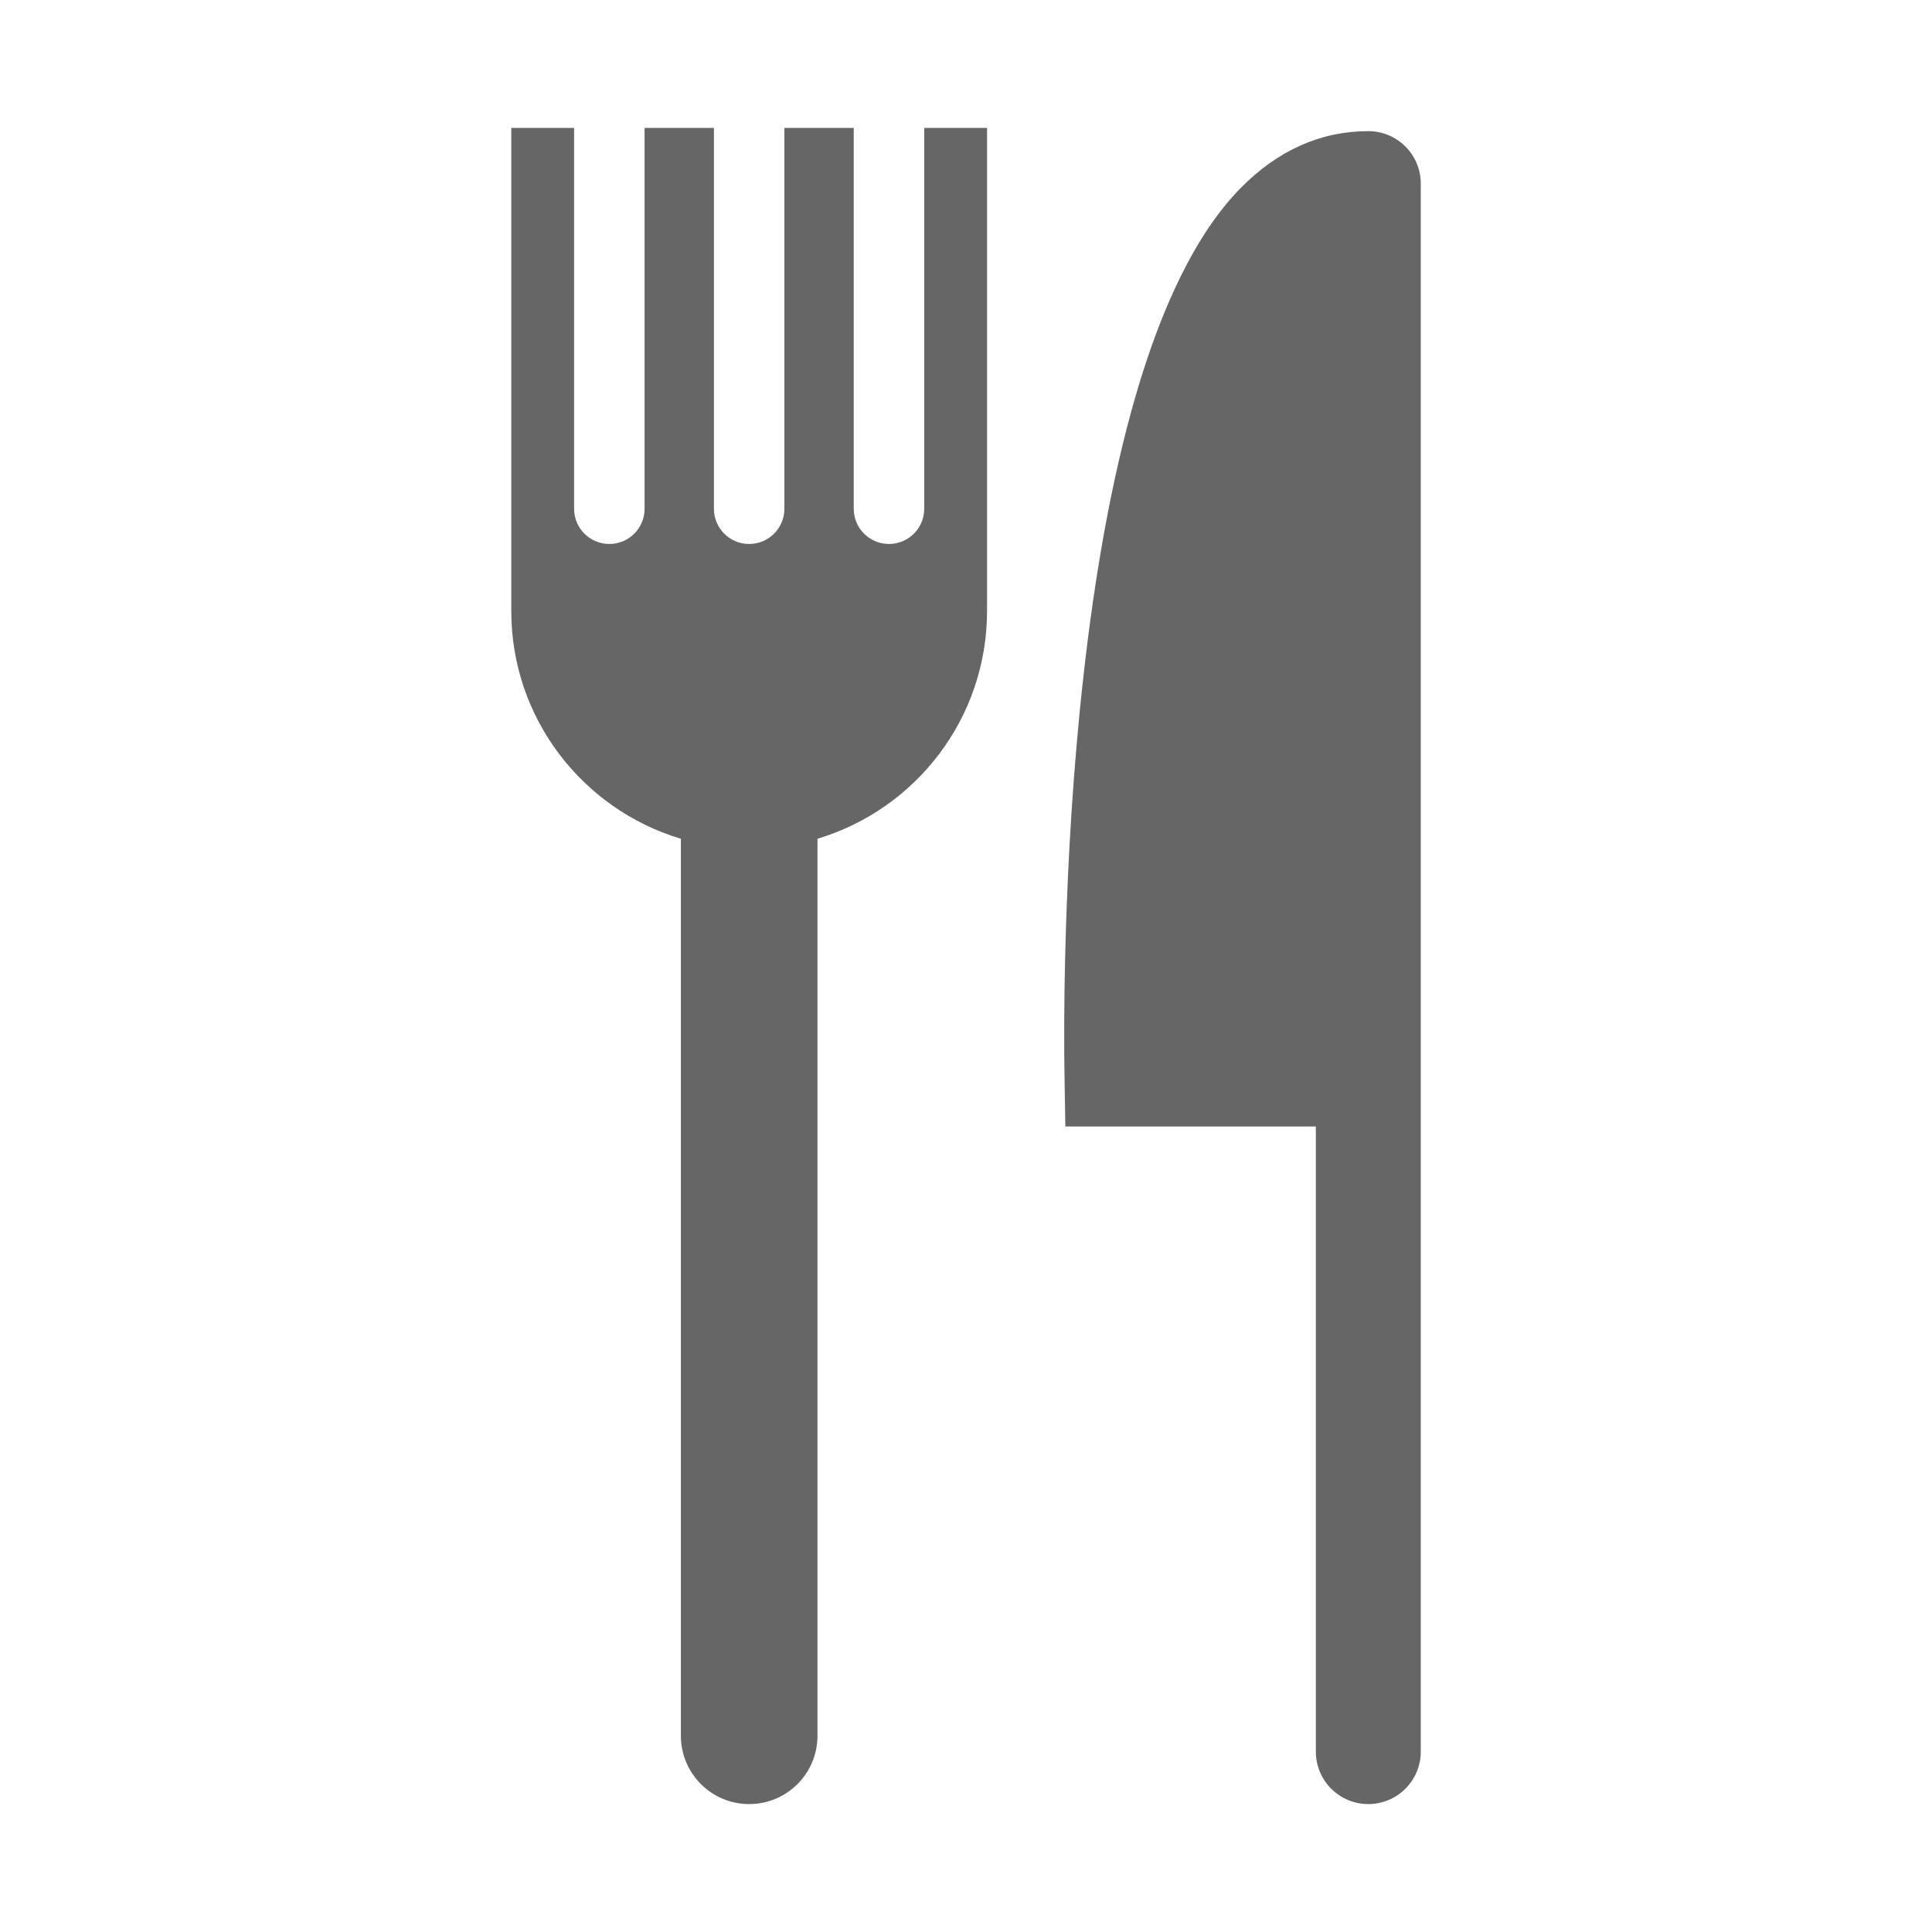 <svg height='16px' width='16px'  fill="#666666" xmlns="http://www.w3.org/2000/svg" xmlns:xlink="http://www.w3.org/1999/xlink" version="1.1" x="0px" y="0px" viewBox="0 0 95 95" enable-background="new 0 0 95 95" xml:space="preserve"><g><path d="M48.535,30.039V6.289h-3.089v18.727c0,0.957-0.776,1.732-1.733,1.732c-0.959,0-1.733-0.775-1.733-1.732V6.289h-3.41v18.727   c0,0.957-0.775,1.732-1.732,1.732c-0.958,0-1.733-0.775-1.733-1.732V6.289h-3.41v18.727c0,0.957-0.774,1.732-1.733,1.732   c-0.957,0-1.733-0.775-1.733-1.732V6.289h-3.089v23.75c0,5.293,3.517,9.76,8.341,11.205v44.109c0,1.855,1.504,3.357,3.358,3.357   s3.358-1.502,3.358-3.357V41.242C45.019,39.799,48.535,35.332,48.535,30.039z"></path><path d="M67.282,6.449c-2.34,0-4.452,0.943-6.28,2.801c-8.976,9.129-8.719,40.105-8.659,43.605l0.042,2.537h12.317v30.738   c0,1.424,1.155,2.58,2.58,2.58s2.58-1.156,2.58-2.58V9.029C69.862,7.604,68.707,6.449,67.282,6.449z"></path></g></svg>